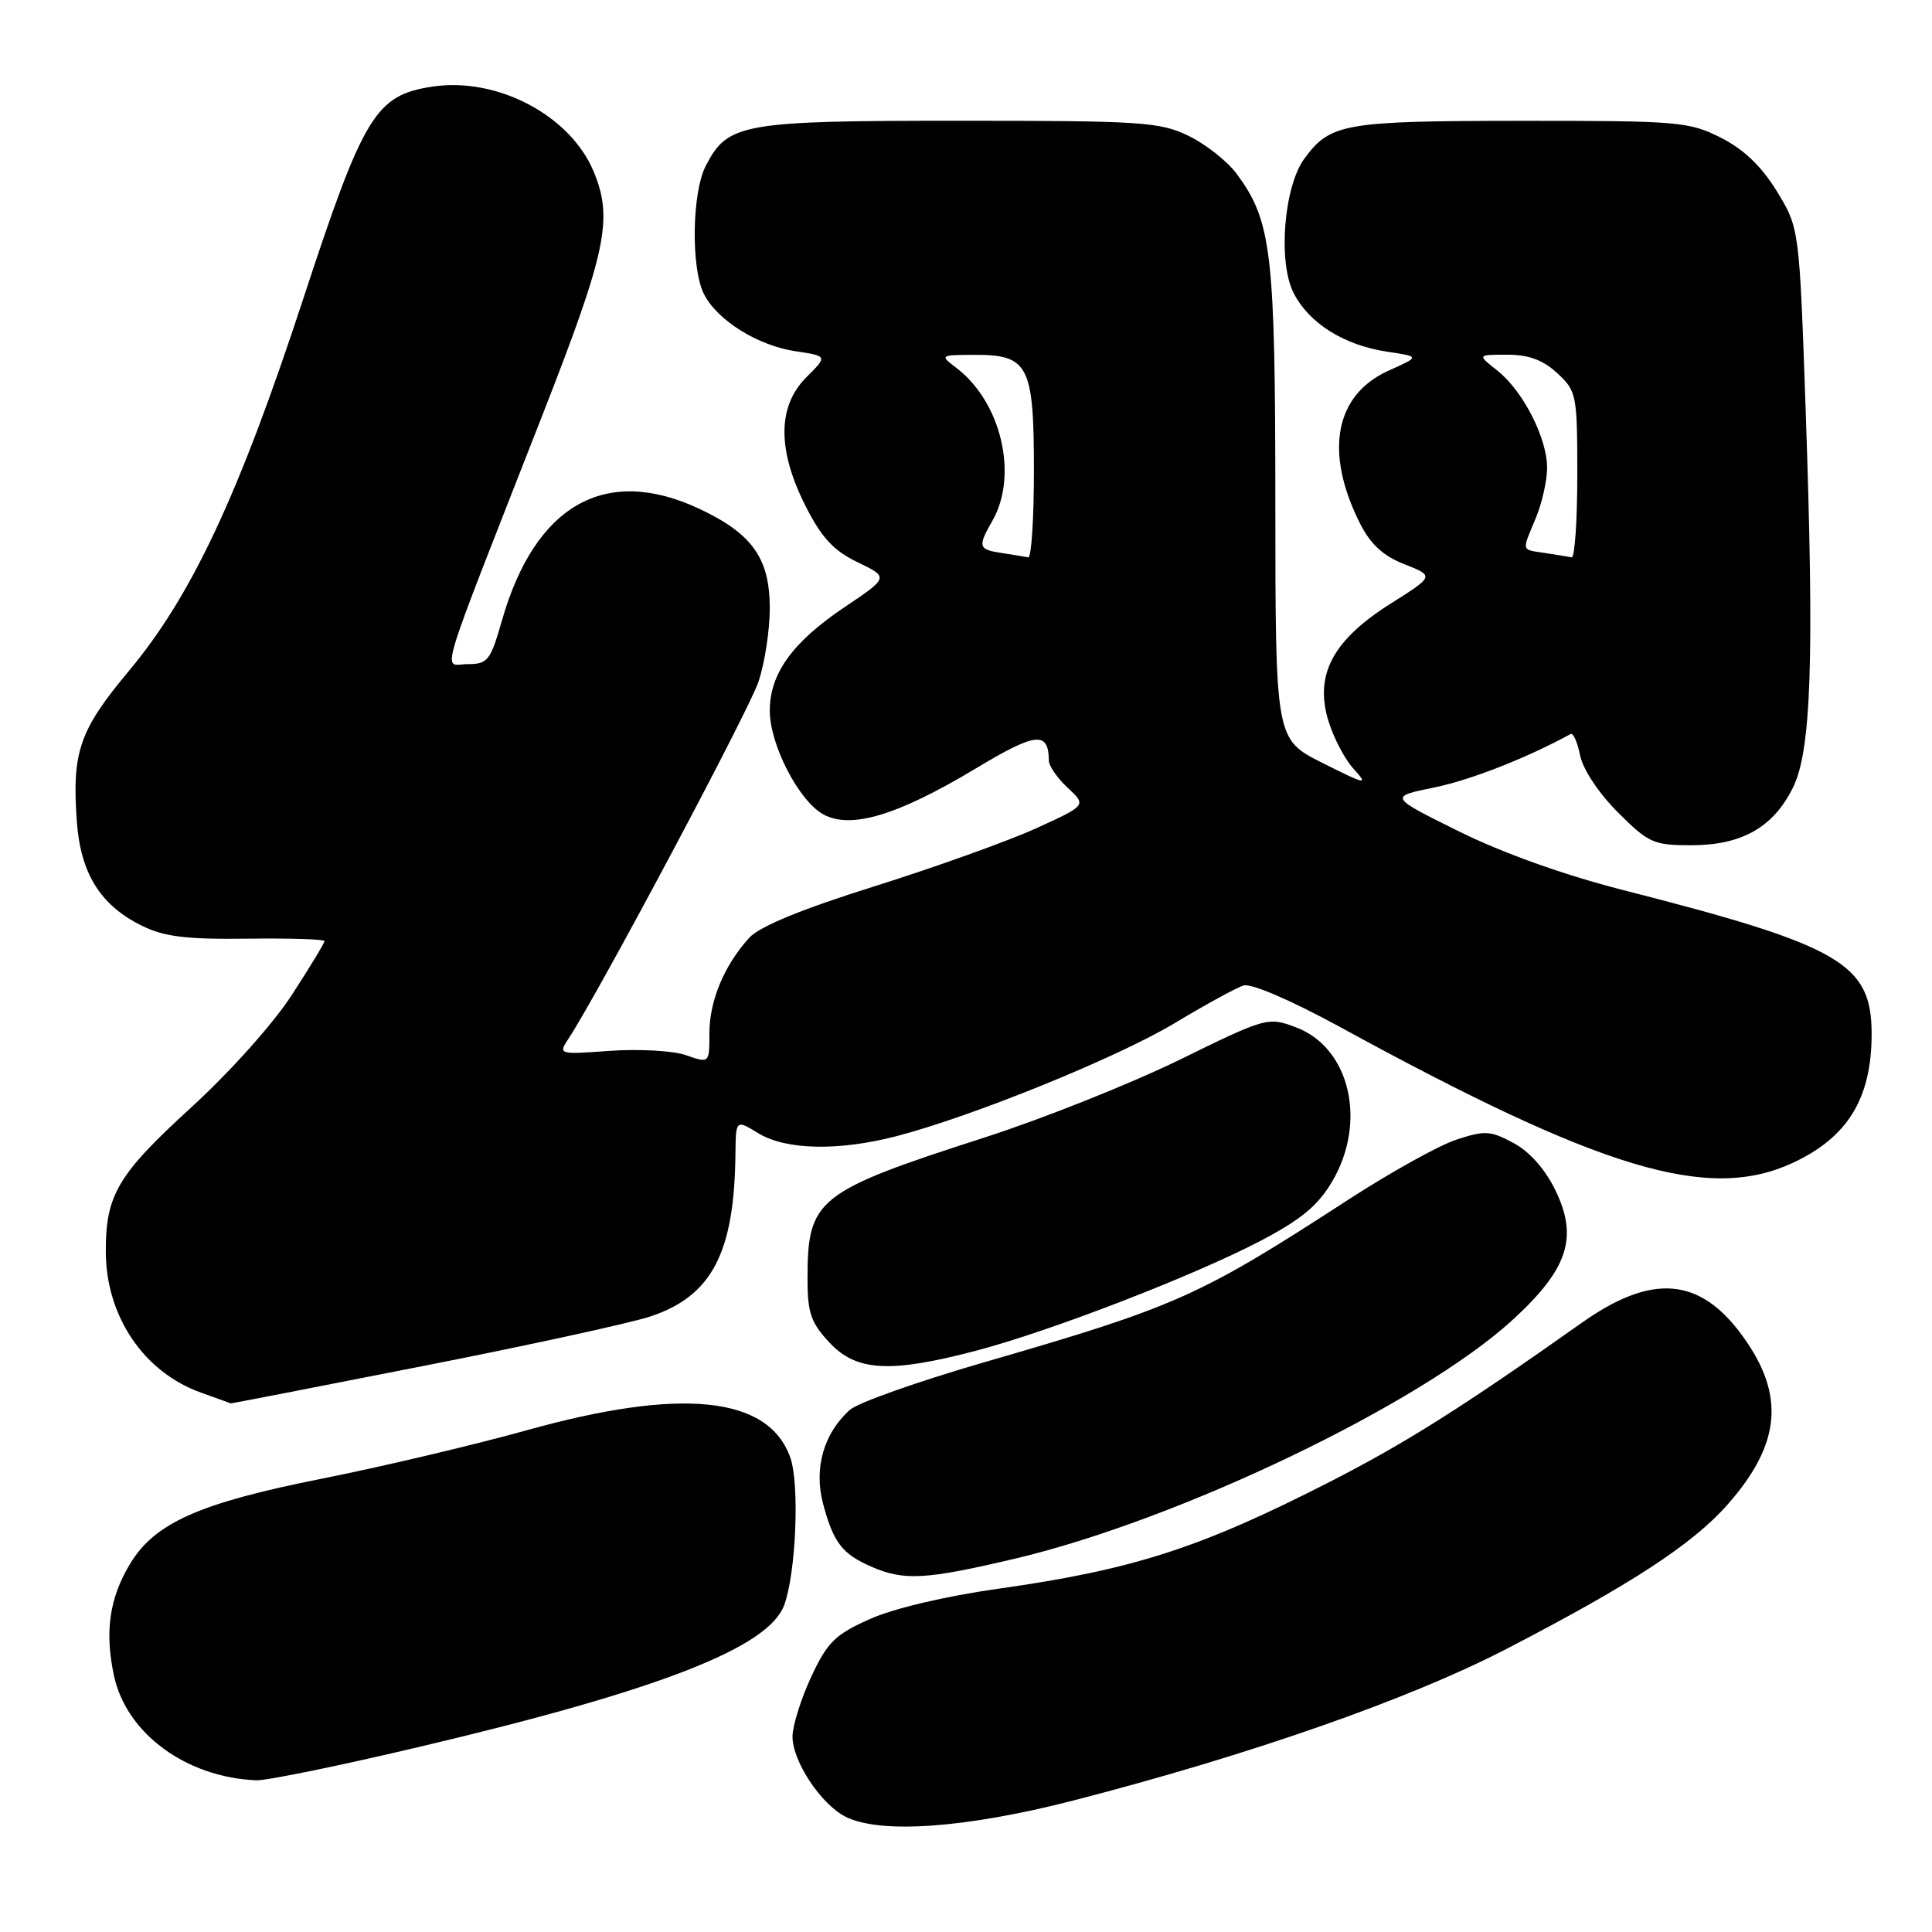 <?xml version="1.0" encoding="UTF-8" standalone="no"?>
<!DOCTYPE svg PUBLIC "-//W3C//DTD SVG 1.1//EN" "http://www.w3.org/Graphics/SVG/1.1/DTD/svg11.dtd" >
<svg xmlns="http://www.w3.org/2000/svg" xmlns:xlink="http://www.w3.org/1999/xlink" version="1.1" viewBox="0 0 256 256">
 <g >
 <path fill="currentColor"
d=" M 142.21 238.58 C 165.54 232.57 186.73 225.16 199.50 218.55 C 216.07 209.98 224.29 204.62 228.94 199.33 C 235.99 191.32 236.57 184.84 230.91 177.04 C 225.25 169.22 218.90 168.69 209.59 175.28 C 193.69 186.52 186.22 191.23 176.23 196.34 C 159.05 205.12 150.18 207.99 132.25 210.52 C 125.23 211.51 118.38 213.13 115.22 214.55 C 110.64 216.60 109.62 217.61 107.48 222.21 C 106.13 225.12 105.02 228.67 105.01 230.10 C 105.00 233.36 108.77 239.07 112.03 240.72 C 116.63 243.05 127.98 242.24 142.21 238.58 Z  M 55.90 231.39 C 87.37 223.95 101.81 218.32 103.90 212.71 C 105.48 208.47 105.97 196.62 104.71 193.11 C 101.81 184.98 90.27 183.80 69.71 189.54 C 62.74 191.48 50.48 194.38 42.46 195.97 C 26.40 199.17 20.48 201.81 17.22 207.24 C 14.49 211.78 13.86 216.23 15.10 222.03 C 16.74 229.69 24.66 235.51 33.97 235.90 C 35.32 235.95 45.19 233.93 55.90 231.39 Z  M 134.53 206.52 C 156.27 201.38 188.21 186.06 200.40 174.92 C 207.75 168.20 209.15 164.00 206.11 157.74 C 204.76 154.95 202.70 152.61 200.56 151.46 C 197.50 149.81 196.74 149.77 192.98 151.01 C 190.68 151.76 184.23 155.35 178.65 158.97 C 158.83 171.83 155.96 173.11 130.20 180.57 C 121.59 183.07 113.68 185.87 112.63 186.80 C 109.14 189.91 107.81 194.57 109.07 199.29 C 110.44 204.41 111.60 205.92 115.50 207.61 C 119.79 209.48 122.68 209.32 134.53 206.52 Z  M 56.03 181.01 C 69.99 178.27 83.55 175.31 86.17 174.44 C 94.32 171.74 97.31 166.03 97.45 152.92 C 97.50 148.34 97.50 148.34 100.50 150.17 C 104.18 152.40 111.14 152.54 118.86 150.53 C 128.98 147.88 148.07 140.13 155.65 135.57 C 159.73 133.12 163.84 130.87 164.78 130.58 C 165.79 130.27 171.05 132.53 177.50 136.05 C 212.23 155.03 226.32 159.27 237.50 154.11 C 244.82 150.73 248.00 145.55 248.00 137.01 C 248.00 127.66 243.93 125.30 215.00 117.92 C 207.19 115.92 199.03 113.00 193.27 110.14 C 184.04 105.57 184.04 105.57 190.06 104.34 C 194.86 103.36 202.26 100.46 208.12 97.26 C 208.46 97.07 209.02 98.35 209.37 100.09 C 209.74 101.93 211.84 105.11 214.37 107.63 C 218.45 111.71 219.10 112.00 224.12 112.00 C 230.80 111.99 234.97 109.63 237.57 104.37 C 240.01 99.46 240.41 87.40 239.26 54.36 C 238.42 30.22 238.42 30.22 235.45 25.36 C 233.41 22.03 231.07 19.79 228.03 18.25 C 223.81 16.12 222.42 16.00 201.54 16.01 C 178.08 16.03 176.28 16.34 172.85 21.00 C 170.11 24.71 169.31 34.77 171.43 38.86 C 173.50 42.87 178.09 45.74 183.80 46.60 C 188.16 47.25 188.16 47.25 184.04 49.09 C 176.87 52.30 175.44 59.88 180.21 69.36 C 181.61 72.13 183.27 73.66 186.11 74.77 C 190.06 76.33 190.06 76.33 184.21 80.02 C 176.64 84.81 174.20 89.36 175.98 95.39 C 176.65 97.65 178.16 100.57 179.35 101.87 C 181.35 104.07 181.07 104.02 175.25 101.10 C 169.00 97.97 169.00 97.97 168.99 66.74 C 168.98 33.36 168.50 29.30 163.87 23.04 C 162.63 21.36 159.76 19.10 157.49 18.00 C 153.69 16.16 151.31 16.00 127.13 16.00 C 98.29 16.00 96.43 16.33 93.52 21.97 C 91.68 25.52 91.54 35.54 93.28 38.97 C 95.04 42.44 100.39 45.79 105.41 46.54 C 109.67 47.18 109.67 47.18 106.83 50.01 C 103.01 53.84 102.98 59.63 106.75 67.07 C 108.87 71.26 110.45 72.96 113.64 74.50 C 117.79 76.50 117.79 76.50 111.84 80.50 C 105.01 85.09 102.00 89.27 102.00 94.16 C 102.00 98.68 105.84 106.12 109.10 107.91 C 112.74 109.91 118.95 108.04 129.29 101.83 C 137.29 97.02 138.94 96.84 138.98 100.80 C 138.99 101.51 140.12 103.13 141.49 104.40 C 143.98 106.71 143.98 106.71 137.24 109.78 C 133.53 111.46 123.94 114.90 115.93 117.42 C 106.23 120.46 100.67 122.75 99.29 124.25 C 95.98 127.87 94.00 132.60 94.00 136.90 C 94.00 140.90 94.00 140.90 90.91 139.82 C 89.22 139.23 84.70 138.97 80.88 139.24 C 73.94 139.74 73.94 139.74 75.39 137.53 C 79.38 131.44 99.17 94.27 100.48 90.39 C 101.32 87.94 102.00 83.53 102.00 80.60 C 102.00 73.96 99.67 70.69 92.58 67.38 C 80.19 61.61 70.88 66.92 66.50 82.25 C 64.99 87.54 64.63 88.00 61.97 88.00 C 58.64 88.00 57.59 91.50 71.93 54.86 C 80.37 33.28 81.27 28.97 78.65 22.70 C 75.55 15.29 65.88 10.19 57.34 11.47 C 49.75 12.61 48.20 15.16 40.14 39.72 C 31.64 65.62 25.38 78.97 17.08 88.90 C 10.51 96.77 9.52 99.64 10.18 108.85 C 10.68 115.73 13.28 119.92 18.73 122.63 C 21.74 124.12 24.56 124.48 32.75 124.38 C 38.39 124.31 43.00 124.45 43.00 124.70 C 43.00 124.95 41.06 128.15 38.68 131.82 C 36.22 135.63 30.45 142.07 25.25 146.82 C 15.57 155.67 13.99 158.37 14.02 165.90 C 14.06 174.45 19.07 181.84 26.66 184.54 C 28.77 185.30 30.54 185.93 30.58 185.96 C 30.62 185.98 42.08 183.76 56.03 181.01 Z  M 129.28 178.99 C 139.15 176.41 158.29 169.01 167.16 164.35 C 172.44 161.57 174.67 159.71 176.54 156.52 C 181.17 148.62 178.86 138.81 171.73 136.13 C 168.00 134.73 167.82 134.78 156.23 140.46 C 149.78 143.61 138.20 148.23 130.50 150.71 C 108.18 157.91 107.00 158.85 107.00 169.46 C 107.00 173.96 107.45 175.27 109.90 177.89 C 113.47 181.72 117.92 181.97 129.28 178.99 Z  M 132.75 73.28 C 129.62 72.81 129.52 72.46 131.50 69.00 C 134.94 62.99 132.69 53.34 126.79 48.80 C 124.50 47.05 124.51 47.04 129.10 47.02 C 136.28 46.99 137.00 48.39 137.00 62.33 C 137.00 68.75 136.66 73.93 136.25 73.85 C 135.84 73.77 134.26 73.51 132.75 73.28 Z  M 204.75 73.28 C 201.52 72.79 201.62 73.16 203.50 68.65 C 204.32 66.68 205.00 63.68 205.00 61.99 C 205.00 58.03 201.79 51.77 198.39 49.09 C 195.73 47.00 195.73 47.00 199.72 47.00 C 202.57 47.00 204.46 47.70 206.35 49.45 C 208.91 51.82 209.00 52.29 209.00 62.95 C 209.00 69.03 208.66 73.93 208.25 73.85 C 207.84 73.77 206.26 73.51 204.75 73.28 Z "/>
</g>
</svg>